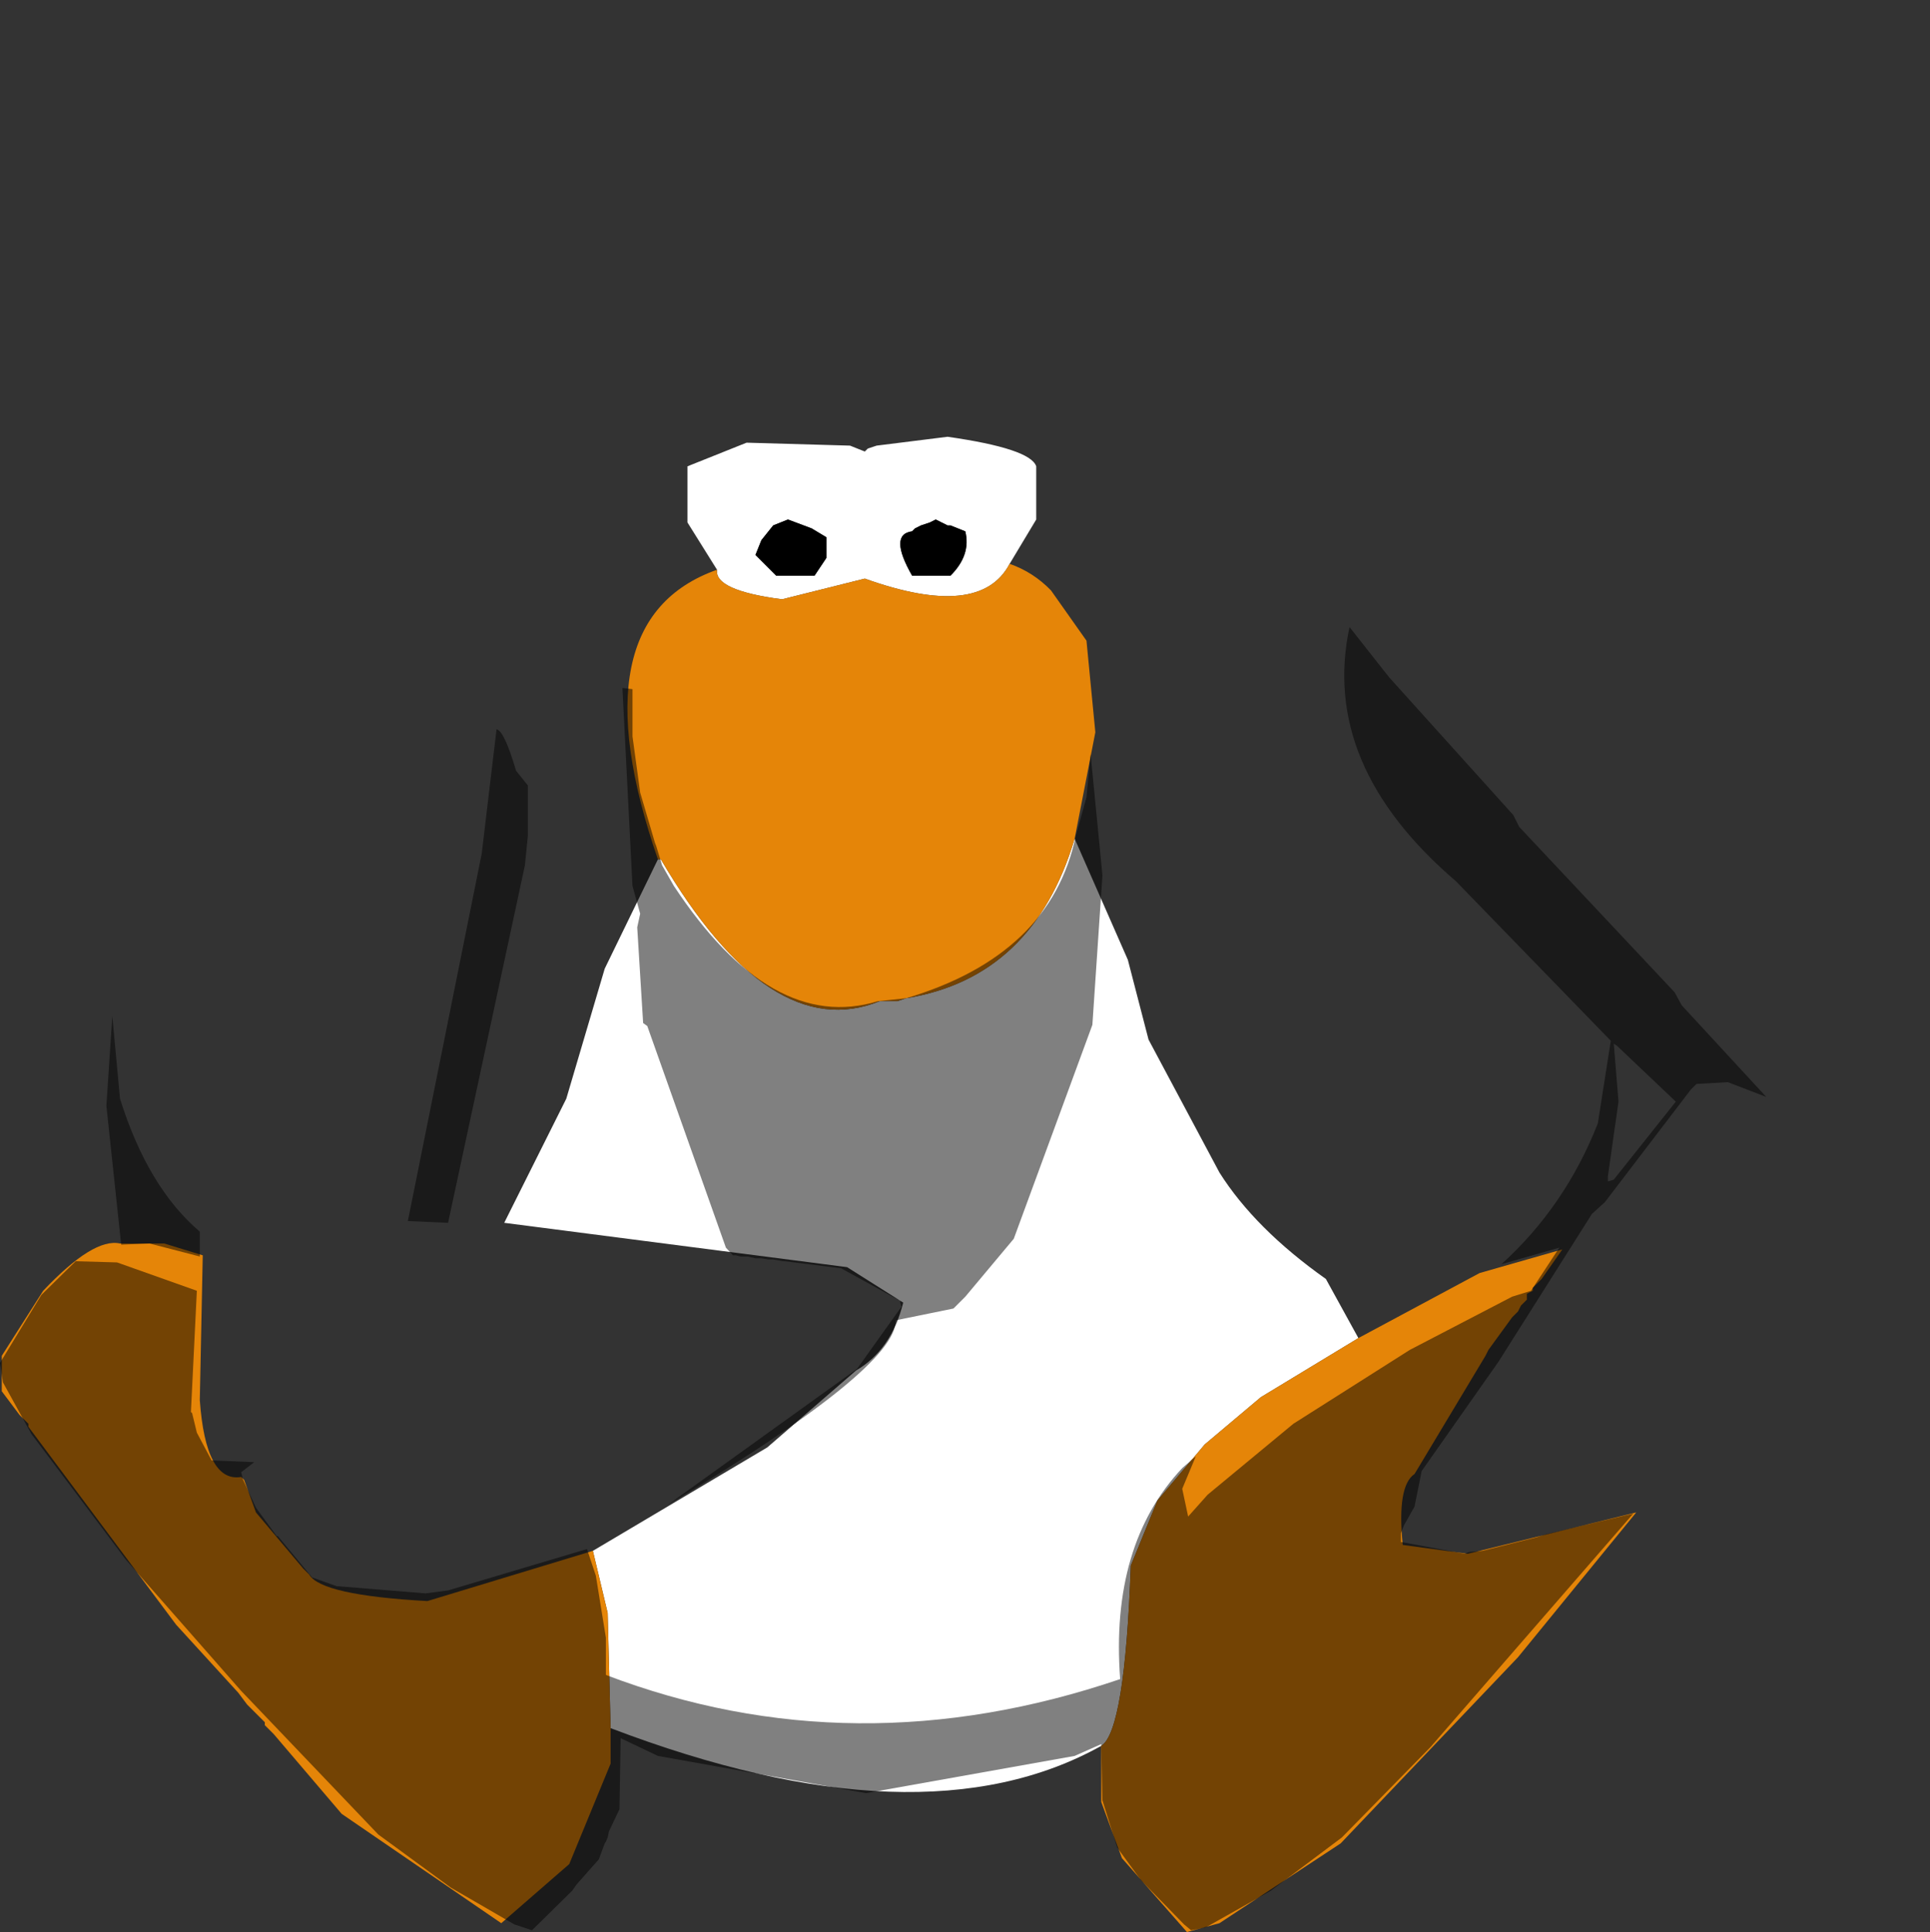 <?xml version="1.0" encoding="UTF-8" standalone="no"?>
<svg xmlns:ffdec="https://www.free-decompiler.com/flash" xmlns:xlink="http://www.w3.org/1999/xlink" ffdec:objectType="shape" height="163.45px" width="163.25px" xmlns="http://www.w3.org/2000/svg">
  <rect width="100%" height="100%" fill="#333333" stroke="none"/>
  <g transform="matrix(1.0, 0.0, 0.0, 1.0, 73.4, 64.45)">
    <path d="M-12.75 -16.25 L-15.25 -20.25 -15.25 -25.0 -10.25 -27.0 -1.5 -26.75 -0.25 -26.25 0.0 -26.5 0.75 -26.75 6.75 -27.5 Q13.75 -26.5 14.25 -25.0 L14.25 -20.5 12.0 -16.75 Q9.5 -12.0 -0.25 -15.5 L-7.25 -13.75 Q-13.0 -14.5 -12.75 -16.25 M17.5 6.5 L22.0 16.75 23.75 23.5 29.75 34.75 Q32.75 39.5 38.75 43.75 L41.5 48.75 33.25 53.75 28.5 57.75 24.5 62.5 22.25 68.0 Q21.75 82.0 19.75 83.25 4.5 91.75 -21.75 81.75 L-22.0 72.0 -23.25 66.75 -8.5 58.0 -1.0 51.5 Q2.0 49.75 3.0 45.75 L-1.75 42.75 -30.75 39.0 -25.5 28.5 -22.25 17.5 -17.75 8.25 -17.5 8.25 Q-8.25 24.0 1.0 20.25 L2.5 20.25 3.25 20.0 Q14.0 18.25 17.5 6.5 M-3.5 -19.0 L-4.75 -19.75 -6.75 -20.5 -8.0 -20.0 -9.0 -18.75 -9.5 -17.5 -7.75 -15.75 -4.5 -15.75 -3.5 -17.25 -3.5 -19.0 M5.75 -20.5 L5.25 -20.25 4.5 -20.0 4.0 -19.75 3.75 -19.5 Q1.75 -19.25 3.75 -15.75 L7.0 -15.75 Q8.75 -17.5 8.25 -19.5 L7.0 -20.0 6.75 -20.0 5.75 -20.5" fill="#ffffff" fill-rule="evenodd" stroke="none"/>
    <path d="M5.75 -20.5 L6.75 -20.0 7.0 -20.0 8.25 -19.5 Q8.75 -17.5 7.0 -15.75 L3.75 -15.75 Q1.75 -19.25 3.75 -19.5 L4.0 -19.75 4.5 -20.0 5.25 -20.25 5.75 -20.5 M-3.5 -19.0 L-3.5 -17.25 -4.5 -15.75 -7.75 -15.75 -9.5 -17.5 -9.0 -18.75 -8.0 -20.0 -6.75 -20.5 -4.75 -19.75 -3.5 -19.0" fill="#000000" fill-rule="evenodd" stroke="none"/>
    <path d="M12.0 -16.75 Q14.0 -16.05 15.5 -14.5 L18.5 -10.25 19.25 -2.5 17.5 6.5 Q14.0 18.25 3.25 20.0 L2.5 20.25 1.0 20.25 Q-8.25 24.0 -17.5 8.25 L-17.75 8.25 Q-24.75 -12.0 -12.75 -16.25 -13.0 -14.5 -7.25 -13.75 L-0.25 -15.5 Q9.5 -12.0 12.0 -16.75 M41.5 48.75 L51.75 43.25 58.75 41.25 57.0 43.75 56.25 44.5 56.25 44.75 55.75 45.0 55.75 45.5 55.25 46.0 55.0 46.5 54.5 47.0 52.5 49.75 52.25 50.25 46.25 60.25 Q44.75 61.25 45.25 66.25 L50.75 67.0 65.0 63.5 55.0 75.75 40.0 91.5 29.75 98.25 27.0 99.0 21.5 92.75 19.75 88.0 19.75 83.25 Q21.75 82.0 22.25 68.0 L24.5 62.5 28.5 57.75 33.25 53.75 41.5 48.75 M-21.75 81.75 L-21.75 84.75 -25.25 93.25 -31.0 98.25 -44.5 89.0 -50.25 82.25 -51.0 81.5 -51.0 81.25 -52.5 79.75 -53.25 78.75 -58.5 73.0 -71.0 56.25 -71.0 56.0 -71.75 55.25 -73.25 53.25 -73.25 50.25 -69.75 44.75 Q-65.5 40.25 -63.25 40.75 L-59.5 40.75 -56.25 41.75 -56.5 54.0 Q-56.0 61.0 -53.0 60.5 L-52.75 60.75 -51.75 63.5 -47.75 68.25 -47.25 68.75 Q-46.25 70.5 -37.25 71.0 L-23.25 66.75 -22.0 72.0 -21.75 81.75" fill="#e58508" fill-rule="evenodd" stroke="none"/>
    <path d="M-63.9 21.5 Q-61.0 -1.75 -47.15 -21.15 -20.0 -58.75 -6.5 -62.9 3.1 -67.4 13.1 -58.65 L19.6 -53.25 28.35 -44.4 34.0 -37.5 46.35 -21.0 49.35 -18.5 59.6 -7.15 71.5 7.5 85.1 26.0 Q88.85 31.25 88.35 32.35 89.35 33.5 89.85 37.35 L89.5 45.35 85.35 51.5 Q72.6 62.6 64.75 63.6 L57.35 65.35 56.6 65.6 52.0 66.75 50.85 66.85 50.5 67.0 45.1 66.0 45.1 65.25 45.35 64.6 46.25 63.0 46.85 60.0 53.35 50.75 61.25 38.25 62.35 37.25 69.6 27.75 70.1 27.25 72.75 27.1 76.0 28.35 68.85 20.6 68.25 19.5 55.1 5.5 54.6 4.5 44.1 -7.15 40.75 -11.4 Q38.25 0.25 49.75 10.1 L62.85 23.6 61.75 30.6 Q59.0 37.6 53.6 42.5 L58.5 41.1 56.1 44.75 54.5 45.25 45.85 49.75 36.0 56.0 28.75 62.0 27.1 63.85 26.6 61.5 27.75 58.75 26.6 59.75 Q20.5 66.25 21.35 77.6 -1.15 85.25 -22.15 77.25 L-22.15 74.1 -23.0 68.85 -23.75 66.6 -35.5 70.1 -37.4 70.35 -44.75 69.75 -44.9 69.75 -47.0 69.0 -49.9 65.5 -50.0 65.5 -51.75 63.1 -52.9 60.6 -52.9 60.5 -53.0 60.1 -51.9 59.25 -55.5 59.1 -56.75 56.75 -57.15 55.1 -57.25 55.0 -56.75 44.75 -63.5 42.35 -67.0 42.25 -65.4 41.1 -63.15 40.85 -60.75 40.75 -56.5 41.85 -56.5 39.75 Q-60.9 36.0 -63.25 28.5 L-63.9 21.5 M-28.75 2.0 L-29.75 0.75 Q-30.75 -2.65 -31.4 -2.75 L-32.65 7.75 -38.9 38.85 -35.5 39.0 -29.0 8.75 -28.75 6.25 -28.75 2.0 M3.25 20.0 L0.85 20.25 Q-8.15 23.0 -16.4 10.5 L-17.4 8.75 -17.9 7.1 -18.0 6.85 -19.25 2.6 -19.9 -2.15 -19.9 -6.15 -20.75 -6.25 -19.9 10.5 -19.25 12.85 -19.5 14.0 -19.0 22.1 -18.65 22.35 -12.0 41.1 -11.4 41.75 -11.15 41.75 -10.75 41.85 -10.15 41.85 -9.5 42.0 -9.0 42.0 -8.4 42.1 -8.0 42.1 -7.15 42.25 -7.0 42.25 -2.25 42.85 2.75 45.6 2.75 45.75 2.85 46.1 -0.9 51.35 -16.9 62.85 Q2.5 51.25 2.35 47.25 L7.25 46.25 8.25 45.25 12.35 40.35 19.0 22.25 19.85 9.6 18.85 -0.65 18.5 3.0 17.6 6.25 Q15.5 16.35 3.25 20.0" fill="#cecece" fill-opacity="0.0" fill-rule="evenodd" stroke="none"/>
    <path d="M-63.9 21.5 L-63.25 28.5 Q-60.9 36.0 -56.5 39.75 L-56.5 41.85 -60.75 40.75 -63.15 40.85 -64.4 29.1 -63.9 21.5 M-67.0 42.25 L-63.5 42.35 -56.75 44.75 -57.25 55.0 -57.15 55.1 -56.75 56.75 -55.5 59.1 -51.9 59.25 -53.0 60.1 -52.9 60.5 -52.9 60.6 -51.75 63.1 -50.0 65.5 -49.9 65.5 -47.0 69.0 -44.9 69.75 -44.75 69.75 -37.4 70.35 -35.5 70.1 -23.75 66.6 -23.0 68.85 -22.15 74.1 -22.15 77.25 Q-1.15 85.25 21.35 77.6 20.5 66.25 26.6 59.75 L27.75 58.75 26.6 61.5 27.1 63.85 28.75 62.0 36.0 56.0 45.85 49.75 54.5 45.25 56.1 44.75 58.5 41.1 53.6 42.5 Q59.0 37.6 61.75 30.6 L62.85 23.6 49.75 10.1 Q38.25 0.25 40.75 -11.4 L44.1 -7.15 54.6 4.5 55.1 5.5 68.25 19.5 68.85 20.6 76.0 28.35 72.75 27.1 70.1 27.25 69.6 27.75 62.35 37.25 61.25 38.25 53.35 50.75 46.85 60.0 46.25 63.0 45.35 64.6 45.1 65.25 45.1 66.0 50.5 67.0 50.85 66.85 52.0 66.75 56.6 65.6 57.35 65.35 64.75 63.6 47.6 83.35 40.1 91.0 34.1 95.5 28.6 98.6 27.35 98.85 26.75 98.35 23.1 94.6 21.1 91.85 19.85 87.85 19.75 83.1 17.5 84.1 -0.15 87.25 -17.75 84.1 -20.9 82.6 -21.0 88.6 -21.9 90.5 -22.0 91.0 -22.15 91.35 -22.25 91.5 -22.75 92.85 -24.65 95.0 -25.0 95.5 -28.4 98.85 -29.9 98.35 -35.25 95.25 -41.4 90.75 -53.0 78.6 -62.75 67.5 -70.75 56.85 -73.15 52.5 -73.4 50.85 -69.9 45.1 -67.0 42.25 M63.35 24.0 L63.1 23.85 63.5 28.75 62.6 35.1 62.6 35.5 63.1 35.35 68.35 28.75 63.35 24.0 M3.25 20.0 Q15.5 16.35 17.6 6.25 L18.5 3.0 18.85 -0.65 19.85 9.6 19.0 22.25 12.35 40.35 8.25 45.25 7.25 46.25 2.35 47.25 Q2.5 51.25 -16.9 62.85 L-0.9 51.35 2.85 46.1 2.75 45.75 2.75 45.6 -2.25 42.85 -7.0 42.25 -7.15 42.25 -8.0 42.1 -8.4 42.1 -9.0 42.0 -9.5 42.0 -10.15 41.85 -10.75 41.85 -11.15 41.75 -11.4 41.75 -12.0 41.1 -18.65 22.35 -19.0 22.1 -19.5 14.0 -19.25 12.85 -19.9 10.5 -20.75 -6.25 -19.9 -6.15 -19.9 -2.15 -19.25 2.6 -18.0 6.85 -17.9 7.1 -17.4 8.75 -16.4 10.5 Q-8.15 23.0 0.85 20.25 L3.25 20.0 M-28.75 2.0 L-28.75 6.25 -29.0 8.75 -35.5 39.0 -38.9 38.85 -32.65 7.75 -31.4 -2.75 Q-30.75 -2.65 -29.75 0.75 L-28.75 2.0" fill="#000000" fill-opacity="0.498" fill-rule="evenodd" stroke="none"/>
  </g>
</svg>
